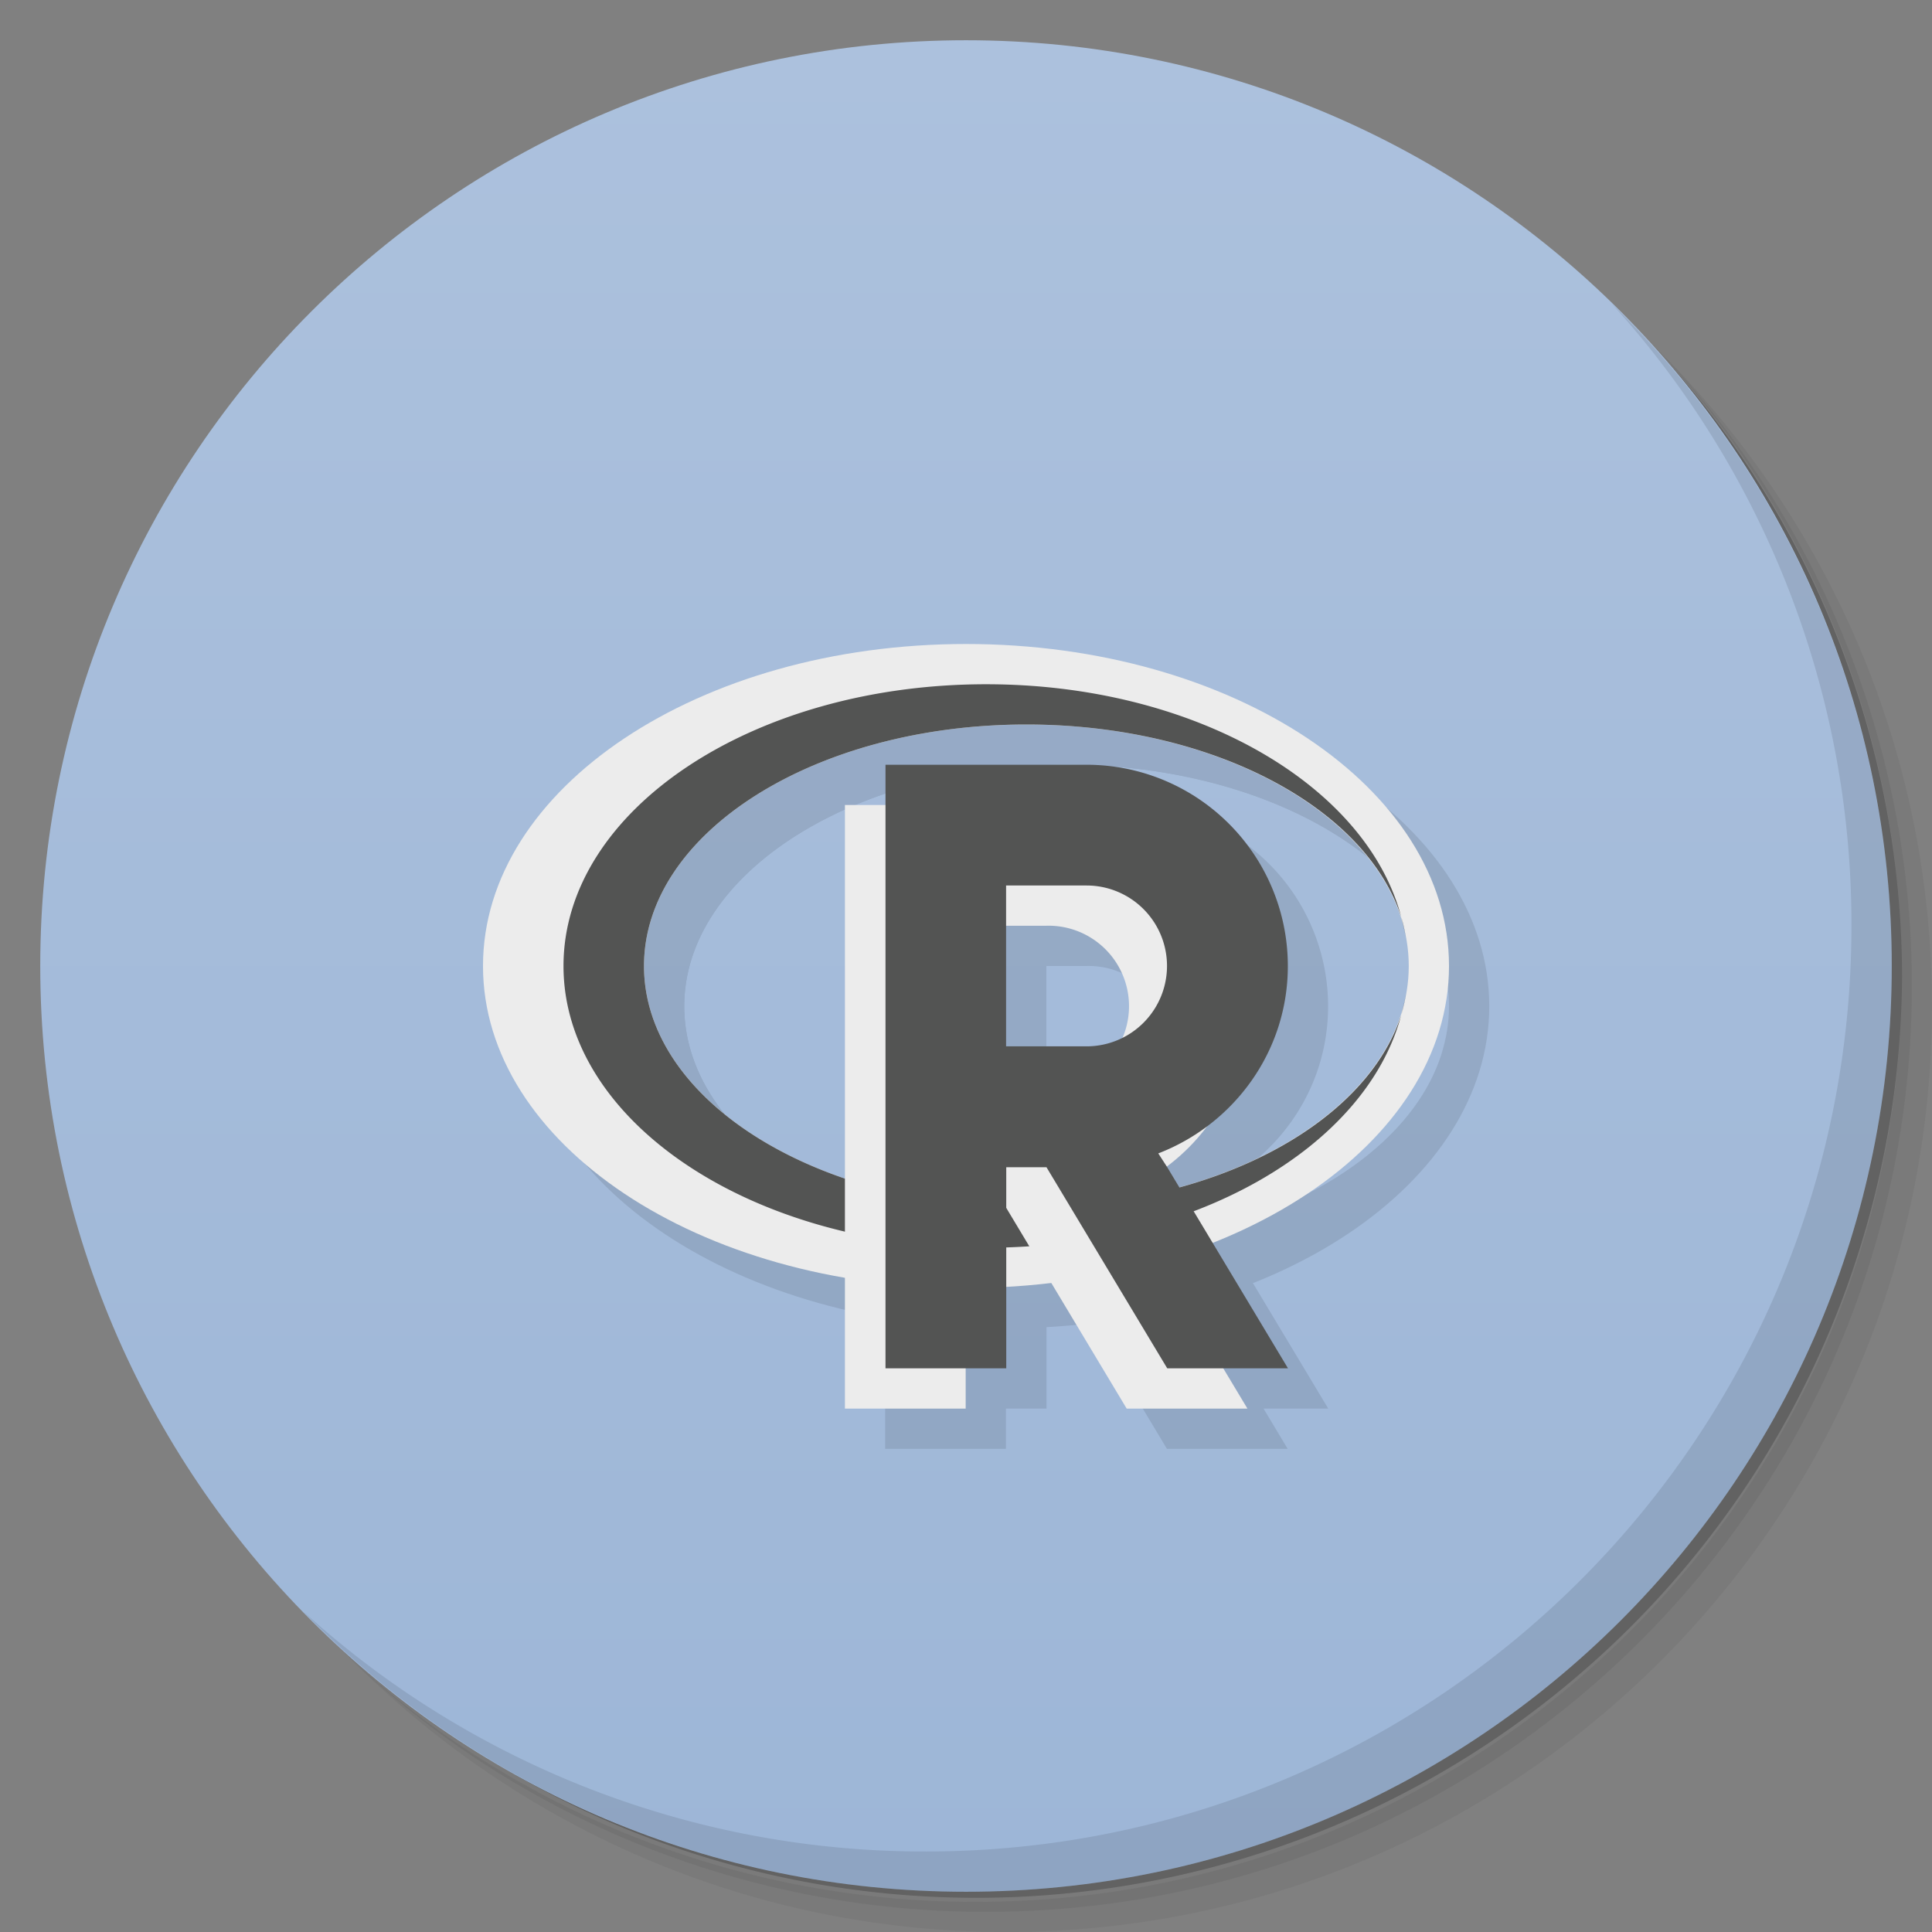 <svg xmlns="http://www.w3.org/2000/svg" viewBox="0 0 48 48">
  <rect x="0" y="0" width="48" height="48" fill="#808080" stroke="none"/>
  <defs>
    <linearGradient id="a" x1="1" x2="47" gradientUnits="userSpaceOnUse" gradientTransform="rotate(-90 24 24)">
      <stop stop-color="#9db6d7"/>
      <stop offset="1" stop-color="#acc1dd"/>
    </linearGradient>
  </defs>
  <path d="M36.31 5c5.859 4.062 9.688 10.831 9.688 18.5 0 12.426-10.07 22.5-22.5 22.5-7.669 0-14.438-3.828-18.5-9.688a23.24 23.24 0 0 0 3.781 4.969 22.923 22.923 0 0 0 15.469 5.969c12.703 0 23-10.298 23-23a22.92 22.92 0 0 0-5.969-15.469A23.216 23.216 0 0 0 36.31 5zm4.969 3.781A22.911 22.911 0 0 1 47.498 24.5c0 12.703-10.297 23-23 23a22.909 22.909 0 0 1-15.719-6.219C12.939 45.425 18.662 48 24.998 48c12.703 0 23-10.298 23-23 0-6.335-2.575-12.06-6.719-16.219z" opacity=".05"/>
  <path d="M41.28 8.781a22.923 22.923 0 0 1 5.969 15.469c0 12.703-10.297 23-23 23A22.92 22.92 0 0 1 8.78 41.281 22.911 22.911 0 0 0 24.499 47.5c12.703 0 23-10.298 23-23A22.909 22.909 0 0 0 41.28 8.781z" opacity=".1"/>
  <path d="M31.25 2.375C39.865 5.529 46 13.792 46 23.505c0 12.426-10.07 22.5-22.5 22.5-9.708 0-17.971-6.135-21.12-14.75a23 23 0 0 0 44.875-7 23 23 0 0 0-16-21.875z" opacity=".2"/>
  <path d="M24 1c12.703 0 23 10.297 23 23S36.703 47 24 47 1 36.703 1 24 11.297 1 24 1z" fill="url(#a)"/>
  <g opacity=".1">
    <path d="M25 17c-6.629 0-12 3.582-12 8s5.371 8 12 8 12-3.582 12-8-5.371-8-12-8m1.5 2c5.246 0 9.5 2.688 9.5 6 0 3.313-4.254 6-9.5 6S17 28.312 17 25c0-3.313 4.254-6 9.5-6m0 0"/>
    <path d="M25.5 18C19.699 18 15 21.133 15 25s4.699 7 10.5 7c5.172 0 9.441-2.5 10.313-5.781C34.926 28.953 31.09 31 26.5 31c-5.246 0-9.5-2.688-9.5-6 0-3.313 4.254-6 9.5-6 4.59 0 8.426 2.047 9.313 4.781C34.946 20.5 30.672 18 25.5 18m10.313 5.781c.063.195.094.391.125.594a5.057 5.057 0 0 0-.125-.594m0 2.438c.051-.199.098-.391.125-.594a3.871 3.871 0 0 1-.125.594m0 0"/>
    <path d="M21.992 21v14.996h3v-5h1l3 5h3l-3-5-.219-.344a4.987 4.987 0 0 0 3.215-4.656 4.998 4.998 0 0 0-5-4.996m-1.996 3h1.996a1.999 1.999 0 1 1 0 3.996h-1.996v-4m0 .004"/>
    <path d="M23 20v14.996h3V30h1l3 4.996h3L30 30l-.223-.344c1.875-.723 3.219-2.527 3.219-4.656a5 5 0 0 0-5-5m-2 3h2a1.998 1.998 0 1 1 0 3.996h-2v-4m0 .004"/>
  </g>
  <g>
    <path d="M24 16c-6.629 0-12 3.582-12 8s5.371 8 12 8 12-3.582 12-8-5.371-8-12-8m1.5 2c5.246 0 9.5 2.688 9.5 6 0 3.313-4.254 6-9.5 6S16 27.312 16 24c0-3.313 4.254-6 9.5-6m0 0" fill="#ececec"/>
    <path d="M24.5 17C18.699 17 14 20.133 14 24s4.699 7 10.5 7c5.172 0 9.441-2.5 10.313-5.781C33.926 27.953 30.09 30 25.5 30c-5.246 0-9.5-2.688-9.5-6 0-3.313 4.254-6 9.5-6 4.59 0 8.426 2.047 9.313 4.781C33.946 19.5 29.672 17 24.5 17m10.313 5.781c.063.195.094.391.125.594a5.057 5.057 0 0 0-.125-.594m0 2.438c.051-.199.098-.391.125-.594a3.871 3.871 0 0 1-.125.594m0 0" fill="#535453"/>
    <path d="M20.992 20v14.996h3v-5h1l3 5h3l-3-5-.219-.344a4.987 4.987 0 0 0 3.215-4.656 4.998 4.998 0 0 0-5-4.996m-1.996 3h1.996a1.999 1.999 0 1 1 0 3.996h-1.996v-4m0 .004" fill="#ececec"/>
    <path d="M22 19v14.996h3V29h1l3 4.996h3L29 29l-.223-.344c1.875-.723 3.219-2.527 3.219-4.656a5 5 0 0 0-5-5m-2 3h2a1.998 1.998 0 1 1 0 3.996h-2v-4m0 .004" fill="#535453"/>
  </g>
  <g>
    <path d="M40.03 7.531A22.922 22.922 0 0 1 45.999 23c0 12.703-10.297 23-23 23A22.92 22.92 0 0 1 7.53 40.031C11.708 44.322 17.54 47 23.999 47c12.703 0 23-10.298 23-23 0-6.462-2.677-12.291-6.969-16.469z" opacity=".1"/>
  </g>
</svg>
